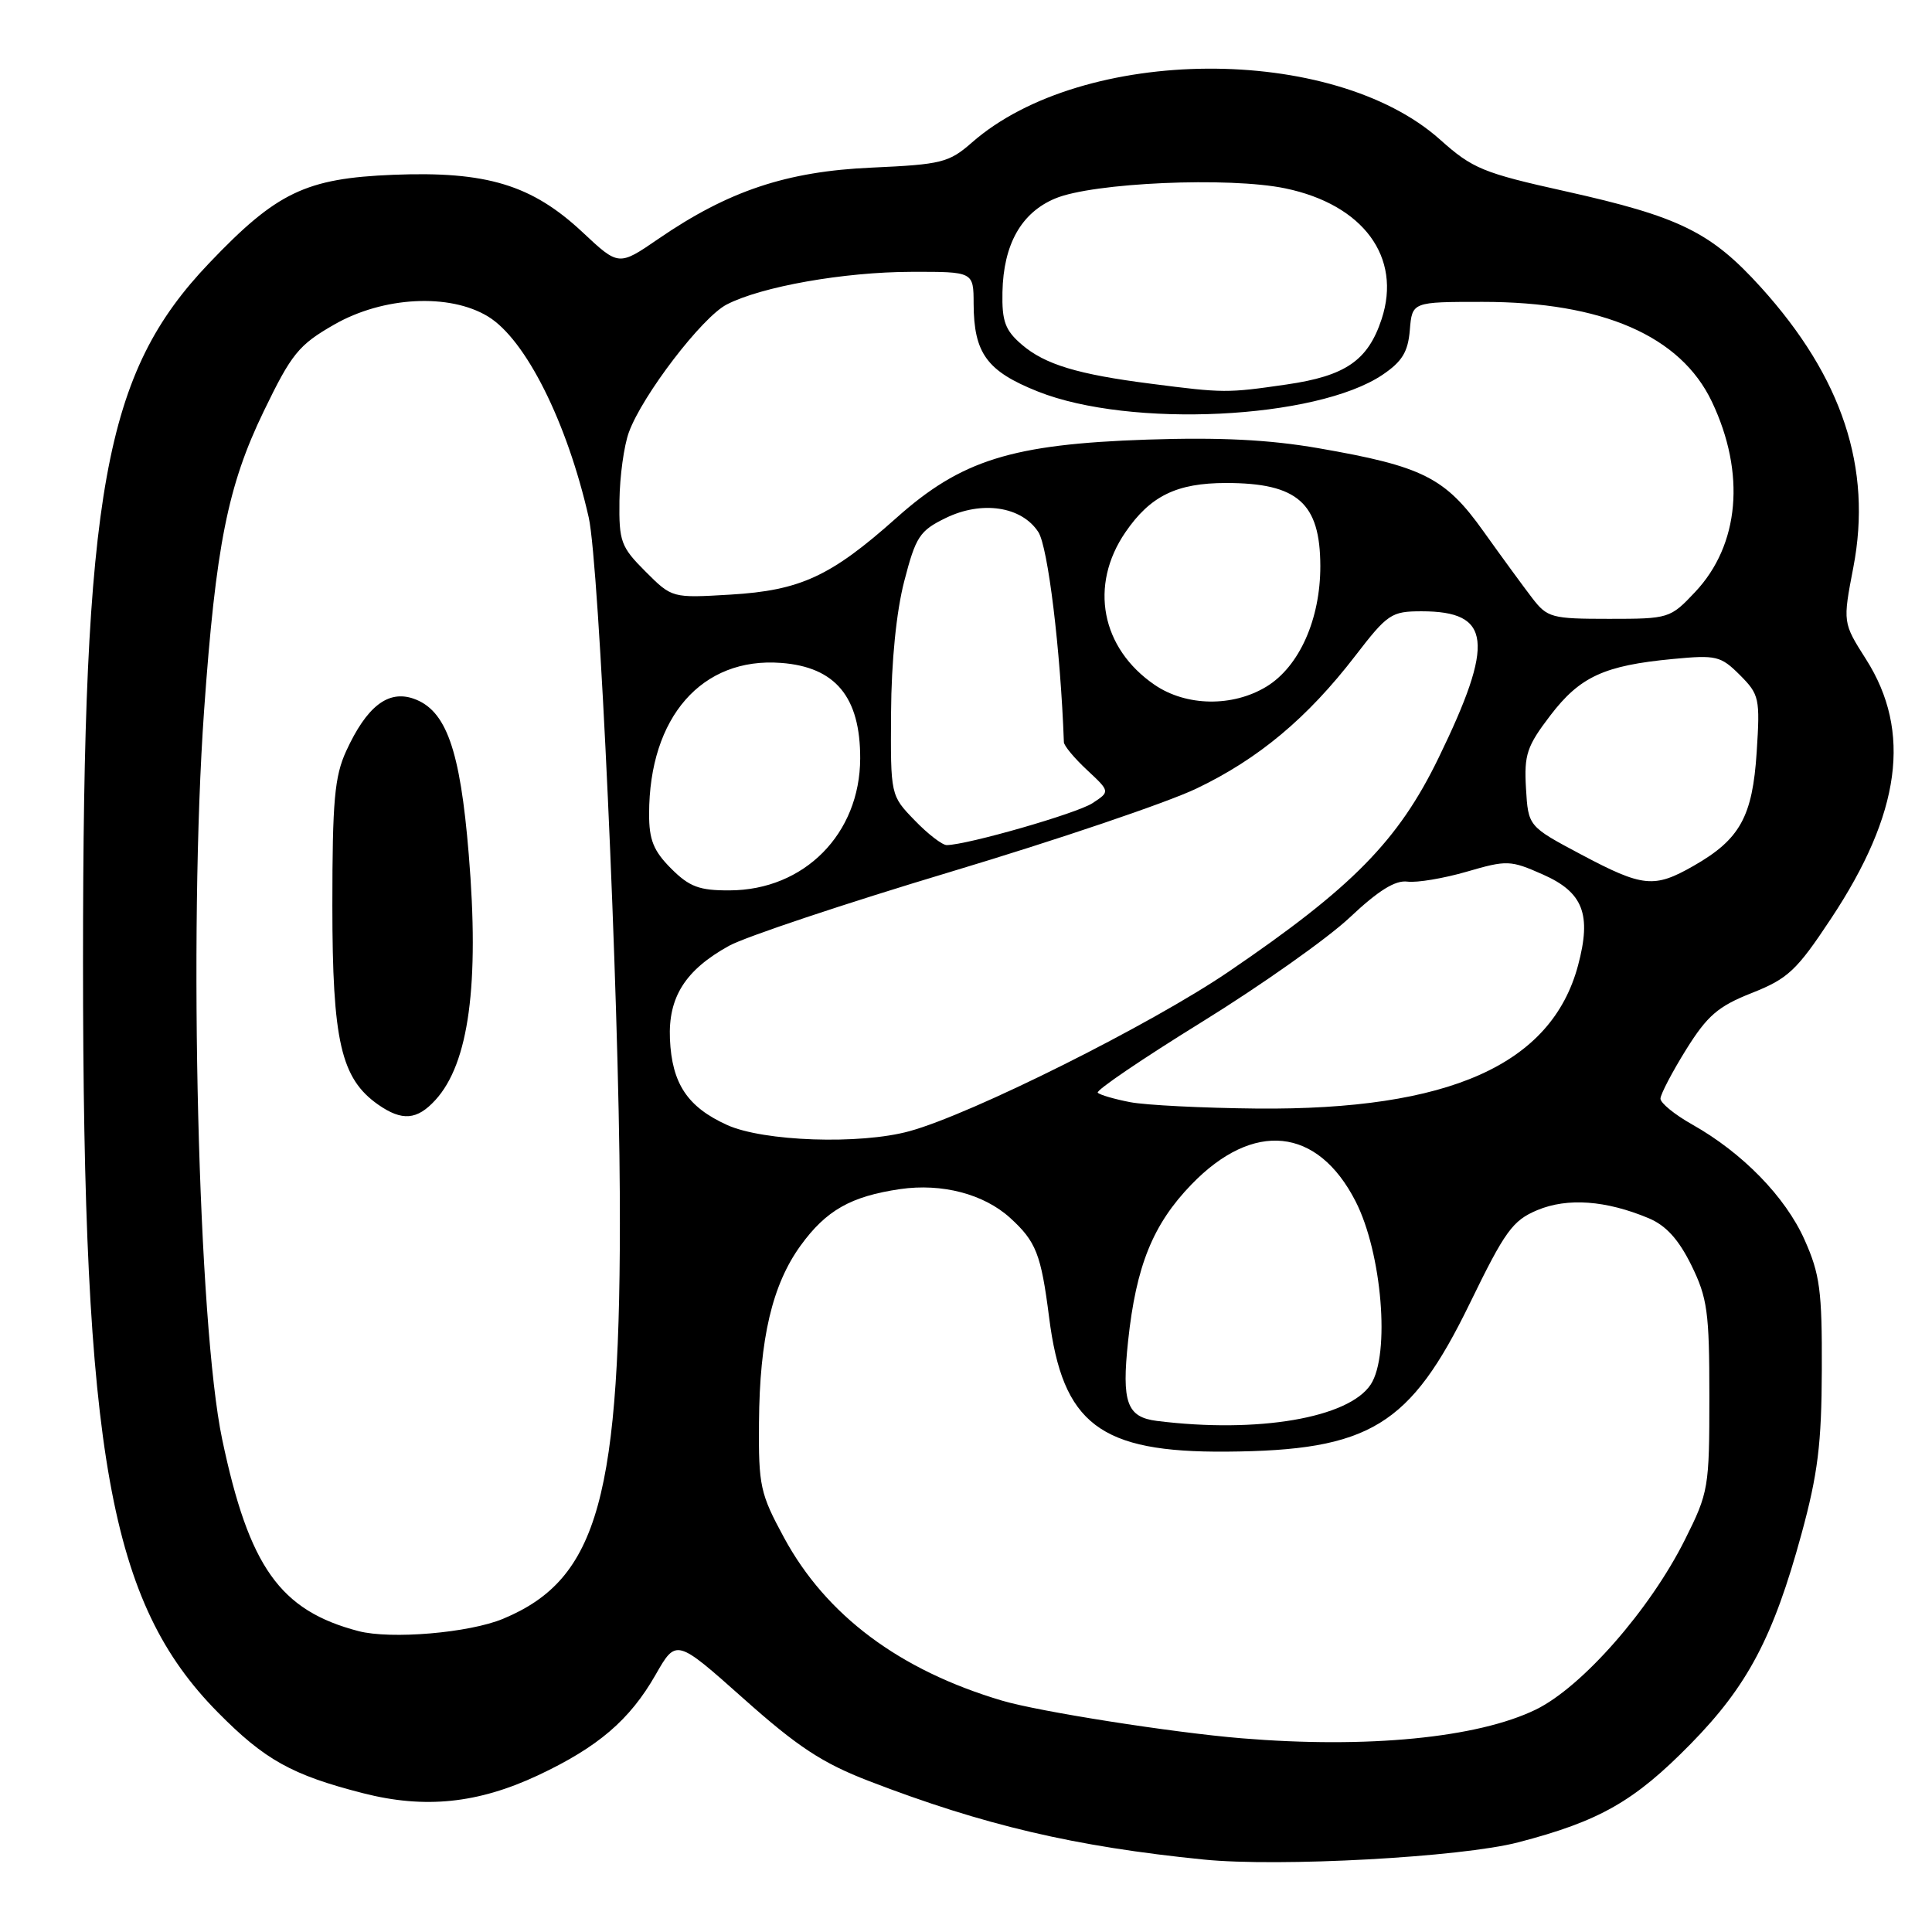 <?xml version="1.0" encoding="UTF-8" standalone="no"?>
<!DOCTYPE svg PUBLIC "-//W3C//DTD SVG 1.1//EN" "http://www.w3.org/Graphics/SVG/1.1/DTD/svg11.dtd" >
<svg xmlns="http://www.w3.org/2000/svg" xmlns:xlink="http://www.w3.org/1999/xlink" version="1.1" viewBox="0 0 256 256">
 <g >
 <path fill="currentColor"
d=" M 201.17 244.12 C 211.96 241.31 216.55 238.69 224.00 231.10 C 231.57 223.39 234.97 216.94 238.70 203.28 C 240.88 195.29 241.37 191.30 241.40 181.50 C 241.44 171.03 241.15 168.83 239.11 164.27 C 236.57 158.58 230.88 152.75 224.24 149.01 C 221.91 147.70 220.01 146.15 220.02 145.57 C 220.04 144.98 221.56 142.07 223.41 139.09 C 226.23 134.57 227.65 133.34 232.14 131.57 C 236.91 129.68 238.07 128.60 242.60 121.75 C 251.87 107.78 253.34 96.93 247.26 87.36 C 244.17 82.50 244.17 82.50 245.58 75.16 C 248.10 62.04 244.12 50.00 233.33 38.07 C 226.70 30.75 222.56 28.72 207.45 25.35 C 196.50 22.92 195.11 22.34 190.83 18.51 C 176.62 5.80 143.49 6.00 128.79 18.88 C 125.74 21.55 124.78 21.79 115.50 22.21 C 104.22 22.71 96.51 25.29 87.24 31.65 C 81.98 35.26 81.98 35.26 77.19 30.77 C 70.47 24.49 64.48 22.67 52.12 23.16 C 40.51 23.63 36.67 25.47 27.72 34.86 C 13.80 49.45 11.00 64.95 11.00 127.43 C 11.00 192.76 14.52 212.36 28.85 226.88 C 35.09 233.20 38.66 235.19 48.11 237.61 C 56.28 239.70 63.32 238.98 71.31 235.23 C 79.24 231.50 83.44 227.91 86.86 221.93 C 89.60 217.13 89.60 217.13 98.53 225.08 C 105.70 231.47 108.97 233.62 115.15 236.00 C 130.33 241.85 142.42 244.69 159.50 246.40 C 169.50 247.41 193.62 246.09 201.17 244.12 Z  M 164.50 230.33 C 155.31 229.57 137.68 226.80 132.77 225.34 C 119.19 221.31 109.47 214.05 103.89 203.75 C 100.73 197.92 100.50 196.90 100.57 188.50 C 100.65 177.36 102.33 170.23 106.08 165.05 C 109.47 160.37 112.74 158.52 119.28 157.56 C 124.81 156.76 130.36 158.21 133.84 161.37 C 137.29 164.51 137.94 166.17 139.01 174.54 C 140.80 188.72 145.75 192.47 162.50 192.35 C 181.52 192.21 186.84 188.96 194.76 172.70 C 199.42 163.12 200.43 161.72 203.70 160.35 C 207.70 158.68 212.79 159.05 218.46 161.42 C 220.75 162.38 222.42 164.22 224.11 167.64 C 226.24 171.98 226.50 173.84 226.50 185.02 C 226.50 197.14 226.40 197.75 223.26 204.02 C 218.62 213.30 209.62 223.55 203.50 226.53 C 195.76 230.29 181.18 231.71 164.50 230.33 Z  M 47.50 216.13 C 37.10 213.41 33.00 207.64 29.44 190.72 C 26.25 175.53 24.96 123.62 27.04 94.19 C 28.59 72.31 30.18 64.35 34.94 54.51 C 38.64 46.86 39.57 45.71 44.28 43.01 C 50.77 39.29 59.56 38.83 64.67 41.94 C 69.66 44.98 75.14 55.93 78.01 68.57 C 79.40 74.75 82.00 131.42 82.13 158.50 C 82.31 198.36 79.32 209.22 66.68 214.49 C 62.19 216.37 51.79 217.25 47.50 216.13 Z  M 57.70 145.75 C 62.13 140.90 63.54 130.46 62.11 113.18 C 60.97 99.27 59.11 94.07 54.78 92.57 C 51.41 91.41 48.59 93.61 45.88 99.50 C 44.33 102.87 44.04 106.11 44.04 120.00 C 44.04 137.97 45.18 142.91 50.11 146.37 C 53.28 148.58 55.27 148.42 57.70 145.75 Z  M 153.30 188.28 C 149.31 187.78 148.61 185.84 149.48 177.68 C 150.54 167.73 152.76 162.24 157.87 156.95 C 166.08 148.46 174.58 149.33 179.62 159.18 C 183.12 166.01 184.23 179.47 181.63 183.45 C 178.71 187.89 166.66 189.95 153.30 188.28 Z  M 96.33 149.06 C 91.09 146.68 89.03 143.58 88.77 137.68 C 88.53 132.13 90.80 128.54 96.59 125.33 C 98.74 124.14 111.97 119.72 126.00 115.51 C 140.03 111.30 154.67 106.34 158.53 104.49 C 166.74 100.57 173.24 95.14 179.58 86.90 C 183.86 81.34 184.36 81.00 188.37 81.00 C 197.62 81.00 198.09 85.06 190.61 100.44 C 185.27 111.42 179.20 117.59 162.79 128.76 C 152.49 135.77 128.74 147.64 120.50 149.89 C 113.95 151.69 101.14 151.25 96.33 149.06 Z  M 149.74 146.04 C 147.67 145.64 145.74 145.08 145.46 144.79 C 145.17 144.50 151.36 140.30 159.22 135.44 C 167.07 130.59 175.91 124.34 178.85 121.57 C 182.64 118.00 184.88 116.60 186.50 116.82 C 187.76 116.98 191.30 116.39 194.36 115.50 C 199.68 113.95 200.14 113.97 204.43 115.87 C 209.78 118.23 210.91 121.15 209.10 127.92 C 205.58 141.07 192.04 147.11 166.59 146.89 C 159.39 146.82 151.81 146.44 149.74 146.04 Z  M 88.92 115.08 C 86.59 112.74 86.00 111.28 86.01 107.83 C 86.02 95.02 93.01 87.04 103.50 87.84 C 110.71 88.38 114.00 92.36 113.98 100.50 C 113.95 110.49 106.57 117.95 96.67 117.98 C 92.66 118.00 91.35 117.51 88.92 115.08 Z  M 209.50 113.22 C 202.50 109.50 202.50 109.50 202.20 104.45 C 201.94 99.99 202.32 98.87 205.42 94.81 C 209.35 89.66 212.56 88.18 221.66 87.32 C 227.41 86.77 228.00 86.91 230.54 89.44 C 233.12 92.03 233.23 92.53 232.77 99.65 C 232.22 108.21 230.56 111.22 224.41 114.73 C 219.18 117.72 217.69 117.57 209.50 113.22 Z  M 121.20 108.70 C 118.00 105.40 118.00 105.40 118.07 94.45 C 118.11 87.65 118.77 81.04 119.82 77.00 C 121.34 71.12 121.86 70.32 125.29 68.65 C 130.09 66.30 135.36 67.09 137.58 70.49 C 138.86 72.44 140.53 86.15 140.97 98.35 C 140.99 98.82 142.37 100.48 144.05 102.04 C 147.10 104.89 147.10 104.89 144.75 106.43 C 142.69 107.78 128.23 111.94 125.45 111.98 C 124.87 111.99 122.95 110.52 121.20 108.70 Z  M 153.00 90.75 C 145.90 85.90 144.30 77.57 149.12 70.53 C 152.42 65.71 155.91 64.00 162.47 64.00 C 171.94 64.00 174.93 66.64 174.95 75.00 C 174.96 82.05 172.16 88.33 167.81 90.98 C 163.34 93.70 157.19 93.61 153.00 90.75 Z  M 203.03 79.25 C 201.87 77.74 198.96 73.76 196.57 70.41 C 191.50 63.28 188.54 61.79 174.71 59.39 C 168.12 58.25 161.66 57.93 152.00 58.25 C 134.05 58.86 127.37 60.95 118.75 68.65 C 110.09 76.37 106.05 78.24 96.78 78.79 C 89.05 79.25 89.05 79.25 85.53 75.73 C 82.27 72.47 82.01 71.76 82.08 66.35 C 82.12 63.13 82.68 59.05 83.33 57.28 C 85.11 52.38 93.03 42.03 96.29 40.35 C 100.89 37.97 111.81 36.04 120.75 36.02 C 129.00 36.00 129.00 36.00 129.01 40.25 C 129.04 46.82 130.77 49.19 137.53 51.88 C 149.76 56.75 174.41 55.56 183.18 49.67 C 185.79 47.91 186.57 46.64 186.81 43.72 C 187.12 40.00 187.12 40.00 196.47 40.00 C 212.33 40.00 222.69 44.51 226.83 53.22 C 231.34 62.70 230.50 72.21 224.60 78.46 C 221.32 81.94 221.14 82.00 213.21 82.00 C 205.60 82.00 205.03 81.85 203.03 79.25 Z  M 152.54 50.85 C 142.79 49.61 138.45 48.29 135.39 45.66 C 133.19 43.77 132.75 42.58 132.83 38.71 C 132.96 32.38 135.32 28.18 139.82 26.30 C 144.81 24.20 162.87 23.41 170.31 24.96 C 180.64 27.11 185.78 34.08 183.07 42.29 C 181.26 47.78 178.28 49.82 170.46 50.95 C 162.61 52.09 162.15 52.09 152.54 50.85 Z "/>
</g>
</svg>
